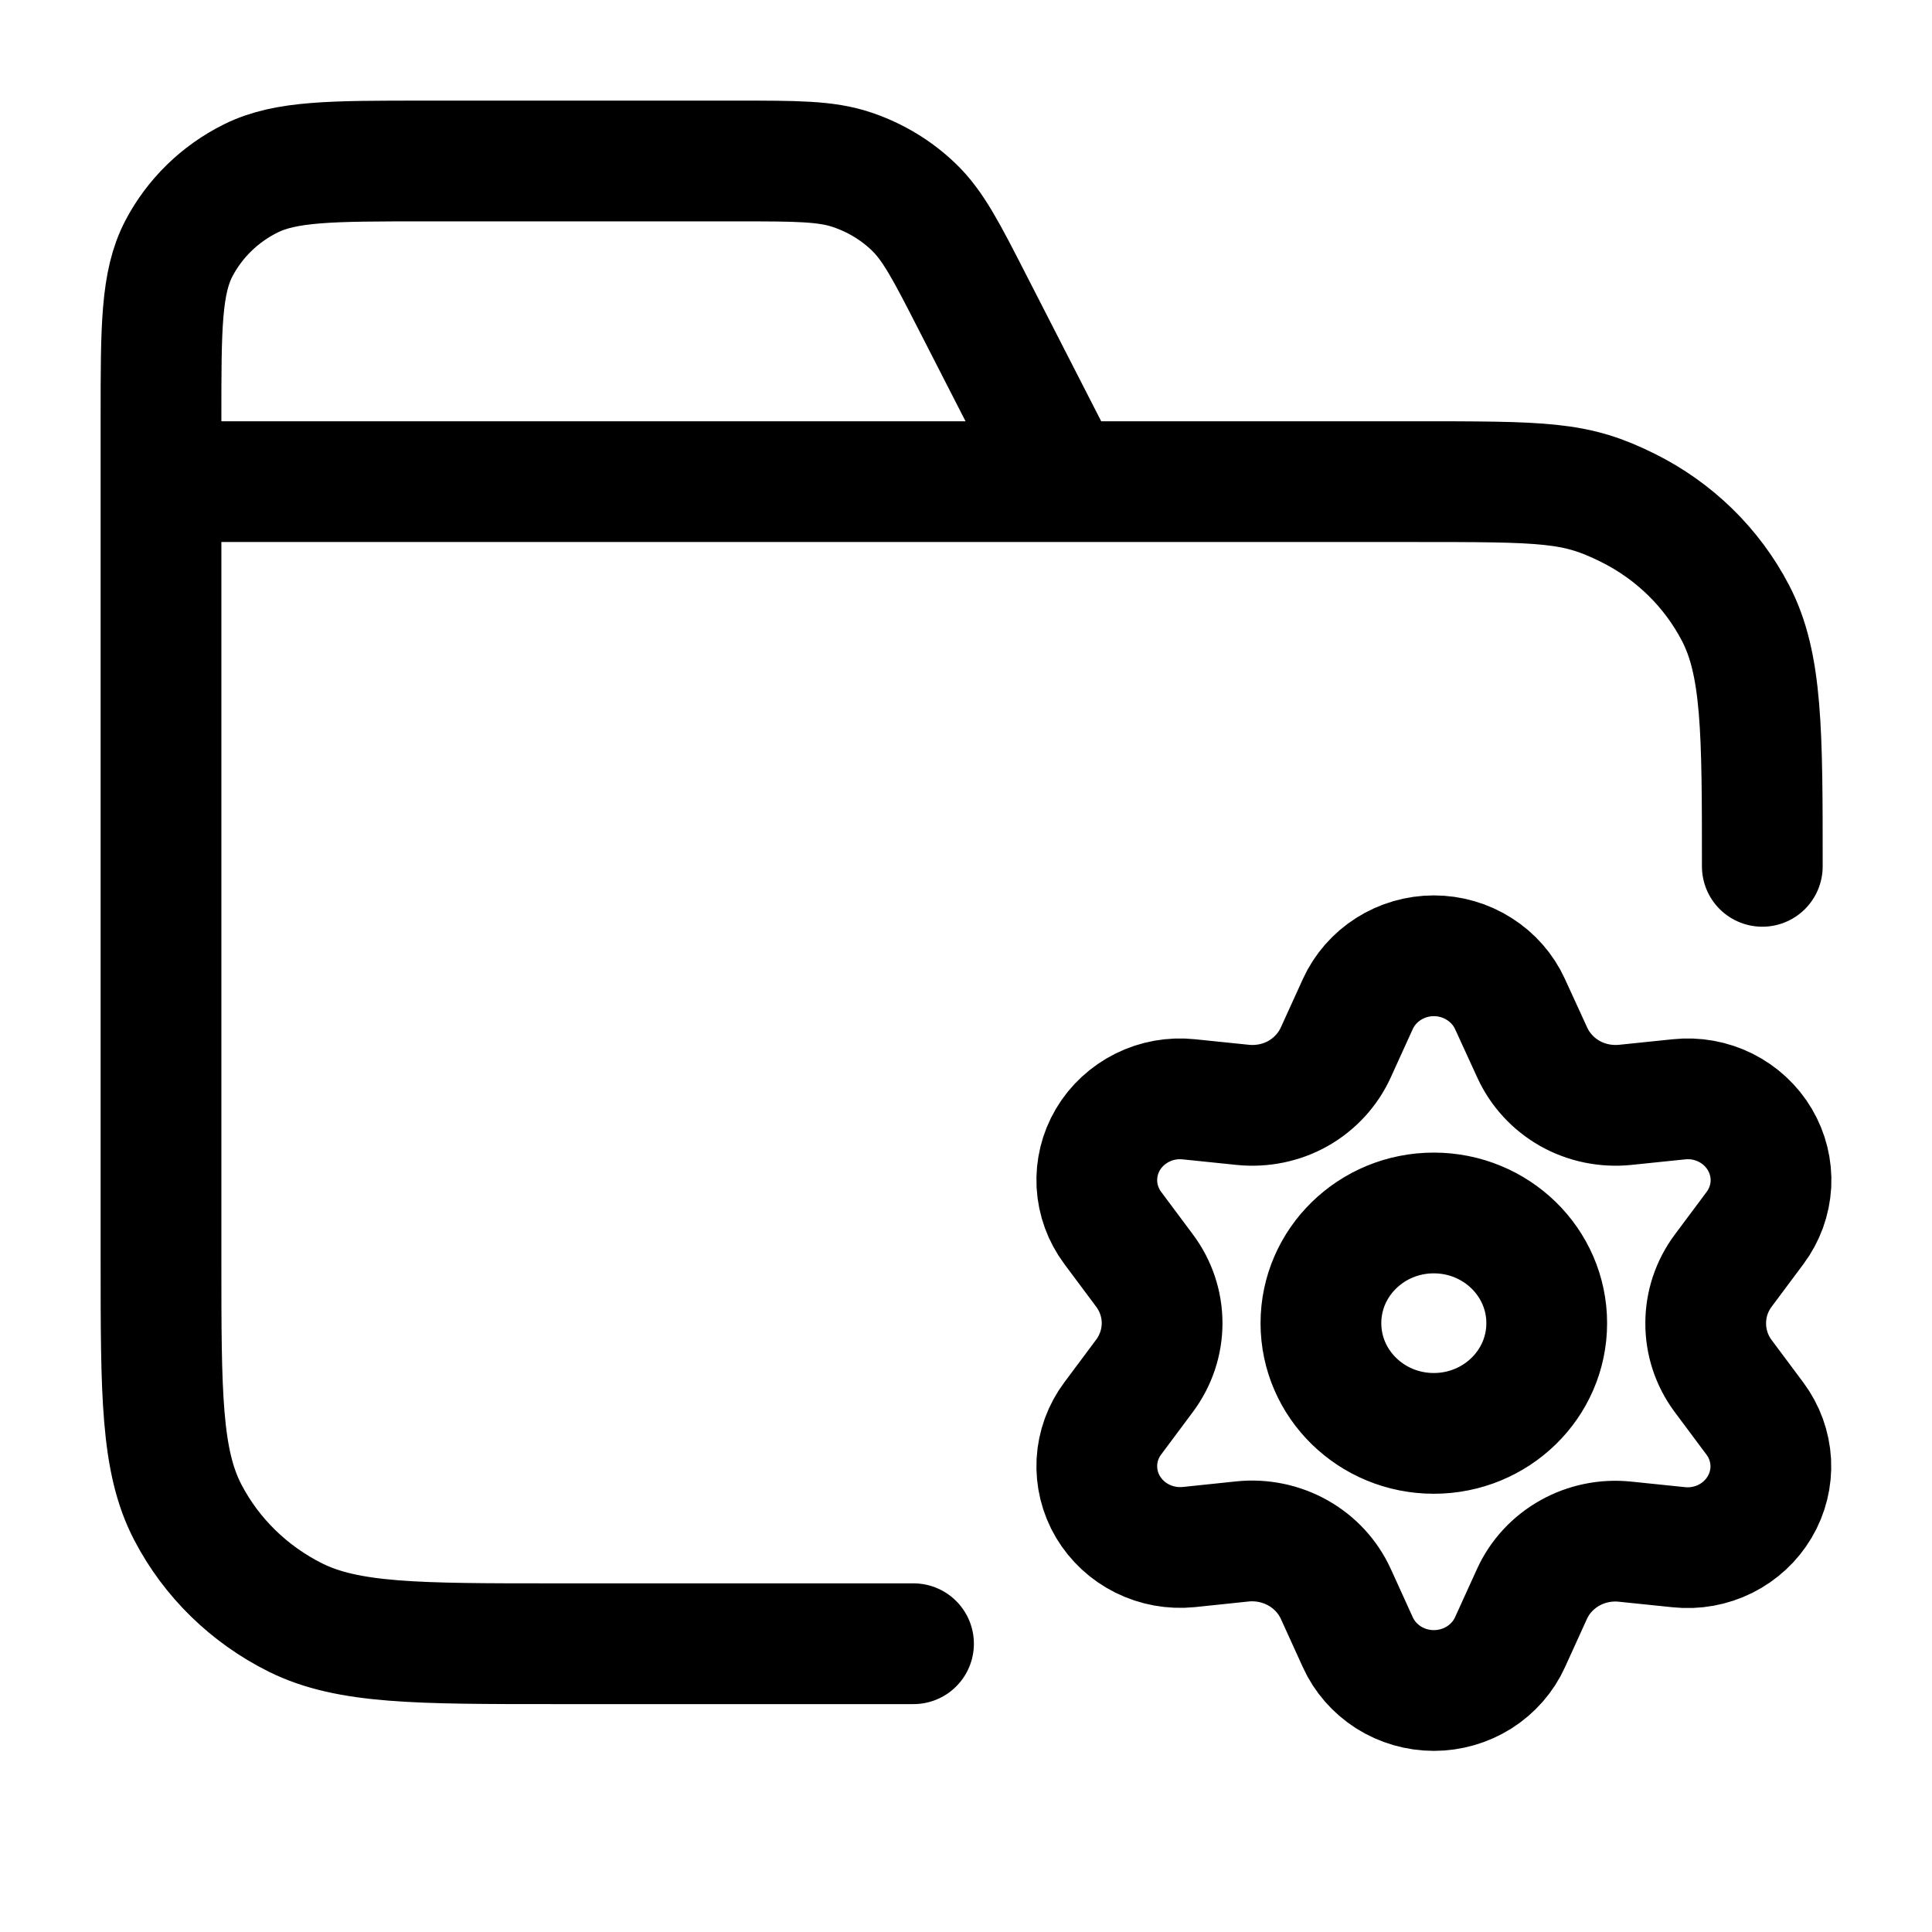 <svg width="24" height="24" viewBox="0 0 24 24" stroke-width="1.5" fill="none" xmlns="http://www.w3.org/2000/svg">
<path d="M13.221 5.983L12.083 3.761C11.756 3.122 11.592 2.802 11.348 2.569C11.132 2.362 10.871 2.205 10.585 2.109C10.262 2 9.896 2 9.163 2H5.264C4.122 2 3.55 2 3.114 2.217C2.73 2.408 2.418 2.713 2.222 3.087C2 3.513 2 4.071 2 5.186V5.983M13.221 5.983H2M13.221 5.983H17.506C19.219 5.983 19.566 5.983 20.221 6.308C20.797 6.594 21.265 7.051 21.558 7.613C21.892 8.252 21.892 9.089 21.892 10.762M2 5.983L2 15.64C2 17.313 2 18.149 2.334 18.788C2.627 19.35 3.095 19.807 3.671 20.094C4.326 20.419 5.183 20.419 6.896 20.419H11.348M16.594 19.8L16.867 20.4C16.948 20.579 17.081 20.73 17.248 20.837C17.416 20.943 17.612 21 17.812 21C18.012 21 18.208 20.943 18.376 20.837C18.544 20.73 18.677 20.579 18.758 20.4L19.031 19.8C19.128 19.587 19.292 19.41 19.499 19.293C19.707 19.176 19.947 19.126 20.186 19.151L20.855 19.22C21.053 19.241 21.254 19.205 21.433 19.116C21.611 19.027 21.759 18.89 21.859 18.721C21.959 18.552 22.007 18.358 21.997 18.163C21.986 17.968 21.918 17.78 21.8 17.622L21.404 17.091C21.263 16.901 21.188 16.672 21.189 16.437C21.189 16.202 21.265 15.974 21.406 15.785L21.802 15.254C21.92 15.096 21.988 14.908 21.999 14.713C22.009 14.518 21.961 14.324 21.861 14.155C21.761 13.986 21.613 13.849 21.435 13.76C21.256 13.671 21.056 13.635 20.857 13.656L20.188 13.725C19.949 13.749 19.709 13.7 19.501 13.583C19.294 13.465 19.13 13.287 19.033 13.073L18.758 12.473C18.677 12.295 18.544 12.143 18.376 12.037C18.208 11.93 18.012 11.873 17.812 11.873C17.612 11.873 17.416 11.93 17.248 12.037C17.081 12.143 16.948 12.295 16.867 12.473L16.594 13.073C16.497 13.287 16.333 13.465 16.126 13.583C15.918 13.7 15.678 13.749 15.439 13.725L14.768 13.656C14.569 13.635 14.368 13.671 14.19 13.76C14.012 13.849 13.863 13.986 13.763 14.155C13.663 14.324 13.616 14.518 13.626 14.713C13.637 14.908 13.705 15.096 13.823 15.254L14.219 15.785C14.36 15.974 14.436 16.202 14.436 16.437C14.436 16.671 14.36 16.899 14.219 17.089L13.823 17.62C13.705 17.777 13.637 17.965 13.626 18.16C13.616 18.355 13.663 18.549 13.763 18.718C13.864 18.887 14.012 19.025 14.19 19.113C14.368 19.202 14.569 19.238 14.768 19.218L15.437 19.148C15.675 19.124 15.916 19.174 16.124 19.291C16.332 19.408 16.496 19.586 16.594 19.8ZM19.214 16.437C19.214 17.193 18.586 17.806 17.811 17.806C17.037 17.806 16.409 17.193 16.409 16.437C16.409 15.681 17.037 15.068 17.811 15.068C18.586 15.068 19.214 15.681 19.214 16.437Z" stroke="currentColor" stroke-width="inherit" stroke-linecap="round" stroke-linejoin="round"/>
</svg>
